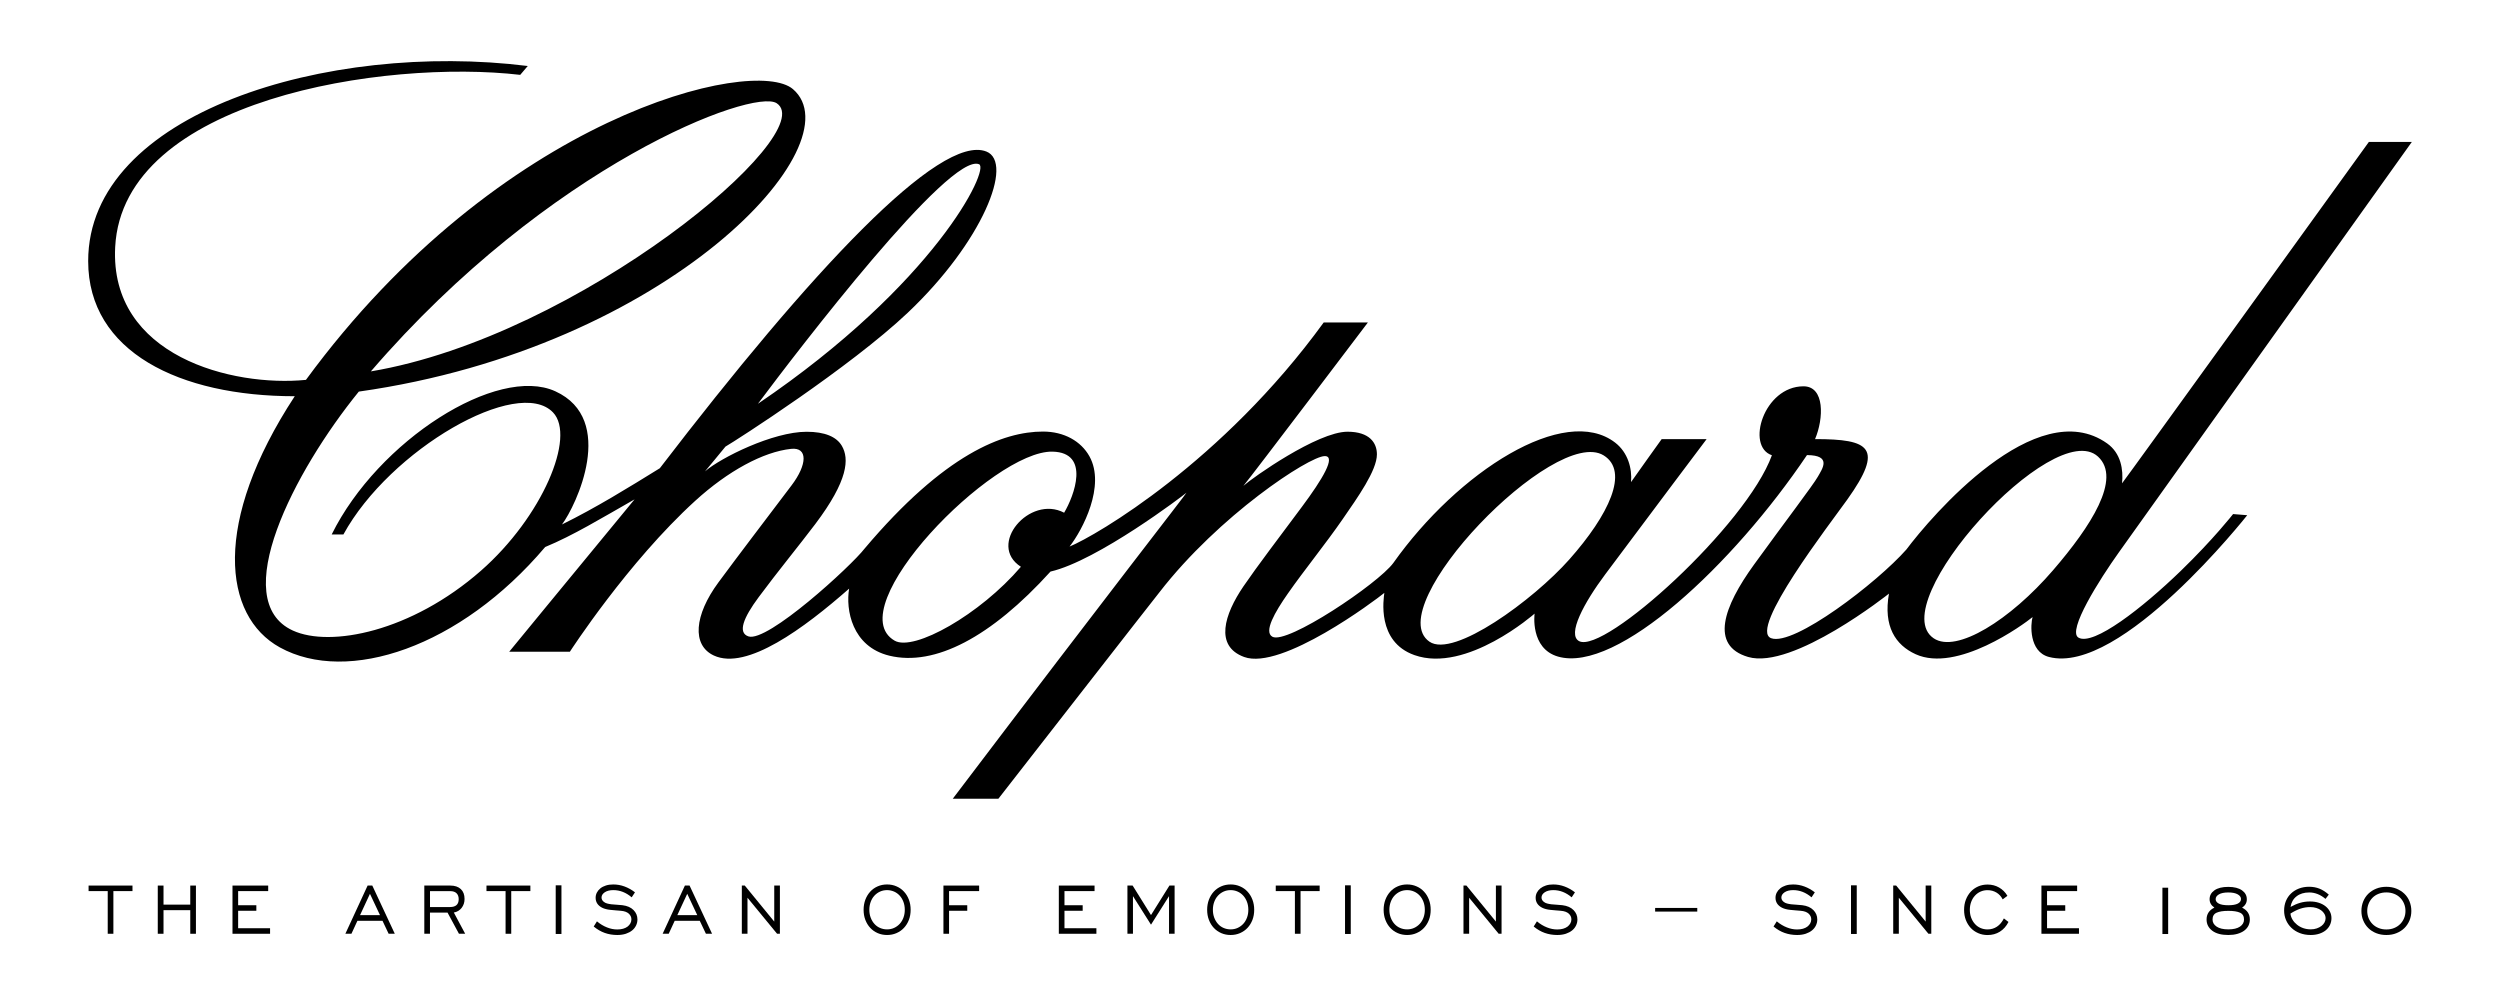 <svg width="212" height="85" viewBox="0 0 212 88" fill="none" xmlns="http://www.w3.org/2000/svg">
<path d="M204.233 12.455C204.233 12.455 182.754 42.227 182.56 42.432C182.682 41.245 182.47 39.795 181.25 38.928C175.029 34.516 165.788 45.358 163.622 48.247C161.078 51.13 153.726 56.779 151.747 56.027C149.743 55.264 156.943 45.952 158.44 43.854C161.693 39.291 160.416 38.55 155.608 38.55C156.371 36.747 156.476 33.915 154.594 33.915C151.107 33.915 149.506 39.194 151.819 39.968C149.592 46.121 137.127 57.427 134.9 56.29C133.802 55.728 135.335 52.9 137.189 50.421C141.175 45.077 146.087 38.553 146.087 38.553H142.14C142.14 38.553 139.783 41.842 139.452 42.325C139.56 41.126 139.175 39.723 138.063 38.863C133.623 35.423 124.271 41.4 118.578 49.431C117.25 51.238 109.226 56.628 107.959 55.898C107.196 55.459 108.175 53.753 109.327 52.105C110.766 50.043 112.655 47.726 114.141 45.57C115.44 43.685 117.142 41.306 117.142 39.889C117.142 38.874 116.491 37.902 114.562 37.902C111.928 37.902 106.229 41.932 105.419 42.656C106.236 41.673 116.351 28.309 116.351 28.309H112.472C103.598 40.533 92.501 47.024 90.158 47.985C91.303 46.524 93.336 42.645 91.907 40.068C91.166 38.733 89.68 37.888 87.83 37.888C84.351 37.888 79.194 39.831 72.159 48.168C71.001 49.676 63.621 56.448 61.958 55.869C61.016 55.541 61.508 54.257 62.869 52.422C64.51 50.209 66.46 47.83 67.834 46.009C70.742 42.152 70.821 40.27 70.17 39.147C69.702 38.341 68.666 37.906 67.075 37.906C64.117 37.906 59.544 40.18 58.151 41.385C58.151 41.385 59.868 39.324 59.95 39.208C60.825 38.708 70.889 32.249 75.949 27.46C82.526 21.235 85.297 14.272 82.857 13.304C78.773 11.688 67.453 23.804 54.186 41.108C51.408 42.825 48.58 44.574 45.597 46.045C46.831 44.408 50.436 36.826 45.01 34.351C39.926 32.03 29.458 38.669 25.378 46.923H26.407C30.494 39.453 41.736 32.998 44.809 36.207C46.842 38.33 43.862 45.387 38.479 50.108C32.373 55.466 25.255 56.862 21.97 55.358C16.202 52.72 22.078 41.375 27.76 34.38C54.999 30.526 71.472 12.617 65.873 7.824C62.444 4.888 40.127 10.152 23.118 33.35C16.691 33.987 5.871 31.288 6.371 21.685C7.044 8.698 30.088 5.193 41.93 6.572L42.592 5.794C25.003 3.603 4 9.925 4 22.922C4 30.893 12.024 34.786 22.136 34.786C14.881 45.855 15.828 54.077 20.826 56.837C26.777 60.118 36.666 56.826 44.121 48.024C46.568 47.013 49.019 45.52 51.969 43.84C46.144 50.903 40.966 57.215 40.966 57.215H46.291C46.291 57.215 51.358 49.377 57.298 43.965C60.163 41.357 63.264 39.665 65.719 39.406C67.183 39.252 67.151 40.77 65.744 42.623C63.434 45.678 61.08 48.762 59.331 51.133C57.209 54.012 56.982 56.642 58.928 57.549C61.814 58.891 66.866 55.142 70.807 51.677C70.493 53.505 71.044 56.768 74.347 57.567C78.32 58.524 83.253 55.951 88.485 50.18C92.609 49.233 100.18 43.476 100.421 43.257C100.356 43.422 93.991 51.54 79.903 70.125C79.903 70.132 83.908 70.125 83.908 70.125C83.908 70.125 98.042 51.979 98.053 51.993C103.281 45.246 111.165 40.079 112.547 40.043C113.605 40.014 112.346 42.094 110.575 44.473C108.614 47.107 106.596 49.759 105.419 51.486C103.749 53.94 102.868 56.721 105.487 57.679C108.769 58.88 117.005 52.699 117.794 52.051C117.736 52.533 117.095 56.333 120.435 57.513C125.008 59.136 130.985 53.872 130.985 53.872C130.985 53.872 130.571 56.937 133.05 57.646C138.221 59.125 148.423 49.572 154.899 39.953C157.105 39.968 156.252 41.148 155.849 41.857C155.45 42.569 152.935 45.862 150.247 49.572C147.559 53.282 146.364 56.682 149.725 57.675C153.647 58.834 162.096 52.116 162.096 52.116C161.589 54.998 162.672 56.628 164.435 57.434C168.069 59.093 173.895 54.84 174.705 54.174C174.521 54.793 174.377 57.211 176.137 57.675C182.43 59.334 193.549 45.232 193.549 45.232L192.308 45.131C192.308 45.131 190.591 47.334 187.709 50.126C184.348 53.379 180.045 56.729 178.735 55.98C177.713 55.397 180.602 50.845 182.276 48.499C183.675 46.531 208 12.462 208 12.462H204.233V12.455ZM28.818 32.605C44.452 14.452 62.386 7.712 64.445 9.062C68.399 11.66 47.137 29.529 28.818 32.605ZM62.8 35.448C66.359 30.688 79.623 13.351 82.213 14.419C83.196 14.819 78.331 24.919 62.8 35.448ZM89.683 45.013C86.654 43.415 82.886 47.837 85.887 49.759C82.292 53.962 76.488 57.218 74.801 56.246C69.875 53.404 83.433 39.514 88.672 39.651C92.004 39.734 90.558 43.541 89.683 45.013ZM134.029 49.122C130.877 52.673 123.868 57.808 121.752 56.333C117.373 53.285 132.759 37.316 137.052 39.982C139.315 41.389 137.512 45.196 134.029 49.122ZM176.507 50.057C172.747 54.426 168.019 57.387 166.022 56.038C161.567 53.026 176.561 36.513 180.448 40.086C182.542 42.015 179.822 46.211 176.507 50.057Z" fill="black"/>
<path d="M4.036 77.746V78.232H5.716V81.978H6.213V78.232H7.89V77.746H4.036Z" fill="black"/>
<path d="M12.963 77.746V79.42H10.614V77.746H10.11V81.978H10.614V79.906H12.963V81.978H13.46V77.746H12.963Z" fill="black"/>
<path d="M16.67 77.746V81.978H19.969V81.492H17.166V79.959H18.764V79.474H17.166V78.232H19.804V77.746H16.67Z" fill="black"/>
<path d="M28.738 78.47L29.62 80.344H27.868L28.738 78.47ZM28.533 77.746L26.579 81.978H27.112L27.637 80.841H29.84L30.379 81.978H30.919L28.944 77.746H28.533Z" fill="black"/>
<path d="M35.766 79.632C36.273 79.632 36.529 79.402 36.529 78.941C36.529 78.722 36.468 78.549 36.342 78.423C36.216 78.297 36.032 78.236 35.791 78.236H34.01V79.632H35.766ZM33.51 77.746H35.795C36.191 77.746 36.496 77.851 36.716 78.056C36.935 78.261 37.043 78.552 37.043 78.923C37.043 79.074 37.022 79.215 36.979 79.348C36.935 79.477 36.871 79.596 36.792 79.7C36.712 79.805 36.612 79.895 36.496 79.967C36.381 80.039 36.248 80.089 36.101 80.114L37.097 81.975H36.55L35.55 80.121H34.007V81.975H33.51V77.746Z" fill="black"/>
<path d="M38.968 77.746V78.232H40.645V81.978H41.142V78.232H42.822V77.746H38.968Z" fill="black"/>
<path d="M45.55 77.725H45.046V81.996H45.55V77.725Z" fill="black"/>
<path d="M48.666 80.888C48.95 81.125 49.245 81.302 49.551 81.421C49.853 81.543 50.152 81.6 50.447 81.6C50.642 81.6 50.814 81.579 50.965 81.536C51.116 81.492 51.25 81.428 51.354 81.349C51.458 81.269 51.541 81.172 51.602 81.064C51.66 80.956 51.692 80.841 51.692 80.715C51.692 80.521 51.617 80.355 51.462 80.211C51.307 80.071 51.073 79.985 50.76 79.96C50.587 79.945 50.426 79.931 50.278 79.92C50.127 79.909 49.983 79.898 49.846 79.88C49.706 79.866 49.576 79.844 49.458 79.812C49.335 79.783 49.224 79.744 49.119 79.69C48.742 79.495 48.551 79.204 48.551 78.819C48.551 78.657 48.587 78.506 48.659 78.365C48.731 78.225 48.835 78.099 48.968 77.991C49.101 77.883 49.267 77.8 49.458 77.739C49.648 77.678 49.861 77.649 50.098 77.649C50.436 77.649 50.767 77.707 51.088 77.826C51.408 77.945 51.714 78.114 52.005 78.34L51.717 78.779C51.221 78.355 50.681 78.146 50.105 78.146C49.789 78.146 49.537 78.211 49.35 78.337C49.163 78.466 49.069 78.617 49.069 78.794C49.069 78.941 49.134 79.067 49.263 79.171C49.346 79.24 49.447 79.29 49.558 79.319C49.67 79.351 49.796 79.373 49.936 79.391C50.073 79.405 50.224 79.42 50.386 79.427C50.548 79.434 50.721 79.449 50.904 79.47C51.325 79.524 51.649 79.665 51.876 79.895C52.106 80.125 52.221 80.402 52.221 80.726C52.221 80.909 52.182 81.082 52.102 81.248C52.023 81.413 51.912 81.557 51.761 81.68C51.613 81.802 51.429 81.899 51.21 81.975C50.99 82.047 50.739 82.086 50.458 82.086C50.062 82.086 49.695 82.025 49.357 81.906C49.019 81.787 48.691 81.597 48.382 81.341L48.666 80.888Z" fill="black"/>
<path d="M56.593 78.47L57.475 80.344H55.722L56.593 78.47ZM56.388 77.746L54.434 81.978H54.967L55.492 80.841H57.694L58.234 81.978H58.774L56.798 77.746H56.388Z" fill="black"/>
<path d="M64.232 77.746V80.909L61.645 77.746H61.386V81.978H61.883V78.815L64.481 81.978H64.729V77.746H64.232Z" fill="black"/>
<path d="M74.138 81.593C74.362 81.593 74.567 81.55 74.754 81.464C74.945 81.377 75.106 81.258 75.247 81.107C75.387 80.956 75.495 80.776 75.574 80.564C75.653 80.355 75.693 80.125 75.693 79.873C75.693 79.621 75.653 79.391 75.574 79.179C75.495 78.966 75.387 78.787 75.247 78.632C75.11 78.481 74.945 78.358 74.754 78.275C74.563 78.193 74.358 78.146 74.138 78.146C73.915 78.146 73.71 78.189 73.52 78.275C73.329 78.362 73.167 78.481 73.027 78.632C72.886 78.783 72.778 78.966 72.699 79.179C72.62 79.391 72.58 79.621 72.58 79.873C72.58 80.125 72.62 80.355 72.699 80.564C72.778 80.773 72.886 80.956 73.027 81.111C73.163 81.266 73.329 81.385 73.52 81.467C73.71 81.55 73.915 81.593 74.138 81.593ZM74.138 82.086C73.843 82.086 73.566 82.032 73.314 81.921C73.059 81.809 72.843 81.658 72.66 81.46C72.476 81.262 72.336 81.032 72.231 80.762C72.127 80.492 72.077 80.197 72.077 79.87C72.077 79.549 72.131 79.254 72.231 78.984C72.336 78.711 72.48 78.477 72.66 78.279C72.84 78.081 73.059 77.927 73.314 77.815C73.57 77.703 73.843 77.649 74.138 77.649C74.434 77.649 74.711 77.703 74.963 77.815C75.218 77.923 75.438 78.078 75.621 78.279C75.808 78.477 75.948 78.711 76.053 78.984C76.157 79.258 76.207 79.553 76.207 79.87C76.207 80.193 76.157 80.492 76.053 80.762C75.948 81.032 75.805 81.262 75.621 81.46C75.438 81.658 75.218 81.809 74.963 81.921C74.707 82.032 74.434 82.086 74.138 82.086Z" fill="black"/>
<path d="M79.086 77.746V81.978H79.579V79.959H81.177V79.474H79.579V78.232H82.22V77.746H79.086Z" fill="black"/>
<path d="M89.216 77.746V81.978H92.515V81.492H89.712V79.959H91.31V79.474H89.712V78.232H92.353V77.746H89.216Z" fill="black"/>
<path d="M98.927 77.746L97.308 80.337L95.696 77.746H95.239V81.978H95.725V78.675L97.308 81.179L98.891 78.675V81.978H99.381V77.746H98.927Z" fill="black"/>
<path d="M104.3 81.593C104.523 81.593 104.728 81.55 104.915 81.464C105.106 81.377 105.268 81.258 105.408 81.107C105.548 80.956 105.656 80.776 105.735 80.564C105.815 80.355 105.854 80.125 105.854 79.873C105.854 79.621 105.815 79.391 105.735 79.179C105.656 78.966 105.548 78.787 105.408 78.632C105.271 78.481 105.106 78.358 104.915 78.275C104.724 78.189 104.519 78.146 104.3 78.146C104.077 78.146 103.872 78.189 103.681 78.275C103.49 78.362 103.328 78.481 103.188 78.632C103.048 78.783 102.94 78.966 102.86 79.179C102.781 79.391 102.742 79.621 102.742 79.873C102.742 80.125 102.781 80.355 102.86 80.564C102.94 80.773 103.048 80.956 103.188 81.111C103.325 81.266 103.49 81.385 103.681 81.467C103.872 81.55 104.077 81.593 104.3 81.593ZM104.3 82.086C104.005 82.086 103.728 82.032 103.476 81.921C103.224 81.809 103.004 81.658 102.821 81.46C102.637 81.262 102.497 81.032 102.393 80.762C102.288 80.492 102.238 80.197 102.238 79.87C102.238 79.549 102.292 79.254 102.393 78.984C102.497 78.711 102.641 78.477 102.821 78.279C103.001 78.081 103.22 77.927 103.476 77.815C103.731 77.703 104.005 77.649 104.3 77.649C104.595 77.649 104.872 77.703 105.124 77.815C105.379 77.923 105.599 78.078 105.782 78.279C105.966 78.477 106.11 78.711 106.214 78.984C106.318 79.258 106.369 79.553 106.369 79.87C106.369 80.193 106.318 80.492 106.214 80.762C106.11 81.032 105.966 81.262 105.782 81.46C105.599 81.658 105.376 81.809 105.124 81.921C104.868 82.032 104.595 82.086 104.3 82.086Z" fill="black"/>
<path d="M108.261 77.746V78.232H109.942V81.978H110.438V78.232H112.115V77.746H108.261Z" fill="black"/>
<path d="M114.846 77.725H114.343V81.996H114.846V77.725Z" fill="black"/>
<path d="M119.794 81.593C120.017 81.593 120.222 81.55 120.41 81.464C120.6 81.377 120.762 81.258 120.903 81.107C121.043 80.956 121.151 80.776 121.23 80.564C121.309 80.355 121.349 80.125 121.349 79.873C121.349 79.621 121.309 79.391 121.23 79.179C121.151 78.966 121.043 78.787 120.903 78.632C120.766 78.481 120.6 78.358 120.41 78.275C120.219 78.189 120.014 78.146 119.794 78.146C119.571 78.146 119.366 78.189 119.175 78.275C118.985 78.362 118.823 78.481 118.682 78.632C118.542 78.783 118.434 78.966 118.355 79.179C118.276 79.391 118.236 79.621 118.236 79.873C118.236 80.125 118.276 80.355 118.355 80.564C118.434 80.773 118.542 80.956 118.682 81.111C118.819 81.266 118.985 81.385 119.175 81.467C119.366 81.55 119.571 81.593 119.794 81.593ZM119.794 82.086C119.499 82.086 119.222 82.032 118.97 81.921C118.715 81.809 118.499 81.658 118.315 81.46C118.132 81.262 117.991 81.032 117.887 80.762C117.783 80.492 117.732 80.197 117.732 79.87C117.732 79.549 117.786 79.254 117.887 78.984C117.991 78.711 118.135 78.477 118.315 78.279C118.495 78.081 118.715 77.927 118.97 77.815C119.226 77.703 119.499 77.649 119.794 77.649C120.089 77.649 120.363 77.703 120.618 77.815C120.874 77.923 121.093 78.078 121.277 78.279C121.464 78.477 121.604 78.711 121.709 78.984C121.813 79.258 121.863 79.553 121.863 79.87C121.863 80.193 121.813 80.492 121.709 80.762C121.604 81.032 121.46 81.262 121.277 81.46C121.093 81.658 120.874 81.809 120.618 81.921C120.366 82.032 120.089 82.086 119.794 82.086Z" fill="black"/>
<path d="M127.588 77.746V80.909L125.001 77.746H124.742V81.978H125.239V78.815L127.833 81.978H128.085V77.746H127.588Z" fill="black"/>
<path d="M131.19 80.888C131.474 81.125 131.769 81.302 132.075 81.421C132.377 81.543 132.676 81.6 132.971 81.6C133.166 81.6 133.338 81.579 133.489 81.536C133.64 81.492 133.774 81.428 133.878 81.349C133.982 81.269 134.065 81.172 134.126 81.064C134.187 80.956 134.216 80.841 134.216 80.715C134.216 80.521 134.141 80.355 133.986 80.211C133.831 80.071 133.597 79.985 133.284 79.96C133.112 79.945 132.95 79.931 132.802 79.92C132.651 79.909 132.507 79.898 132.37 79.88C132.23 79.866 132.1 79.844 131.982 79.812C131.863 79.783 131.751 79.744 131.647 79.69C131.269 79.495 131.078 79.204 131.078 78.819C131.078 78.657 131.114 78.506 131.186 78.365C131.258 78.225 131.363 78.099 131.496 77.991C131.633 77.883 131.795 77.8 131.982 77.739C132.172 77.678 132.385 77.649 132.622 77.649C132.96 77.649 133.291 77.707 133.612 77.826C133.932 77.945 134.238 78.114 134.529 78.34L134.241 78.779C133.745 78.355 133.205 78.146 132.629 78.146C132.313 78.146 132.061 78.211 131.874 78.337C131.687 78.466 131.593 78.617 131.593 78.794C131.593 78.941 131.658 79.067 131.787 79.171C131.87 79.24 131.971 79.29 132.082 79.319C132.194 79.351 132.32 79.373 132.46 79.391C132.597 79.405 132.748 79.42 132.91 79.427C133.072 79.434 133.245 79.449 133.428 79.47C133.849 79.524 134.173 79.665 134.4 79.895C134.63 80.125 134.745 80.402 134.745 80.726C134.745 80.909 134.706 81.082 134.626 81.248C134.547 81.413 134.436 81.557 134.285 81.68C134.137 81.802 133.954 81.899 133.734 81.975C133.515 82.047 133.266 82.086 132.982 82.086C132.586 82.086 132.219 82.025 131.881 81.906C131.543 81.787 131.215 81.597 130.906 81.341L131.19 80.888Z" fill="black"/>
<path d="M145.267 79.711H141.568V80.031H145.267V79.711Z" fill="black"/>
<path d="M152.247 80.888C152.532 81.125 152.827 81.302 153.133 81.421C153.435 81.543 153.734 81.6 154.029 81.6C154.223 81.6 154.396 81.579 154.547 81.536C154.698 81.492 154.831 81.428 154.935 81.349C155.04 81.269 155.122 81.172 155.184 81.064C155.241 80.956 155.274 80.841 155.274 80.715C155.274 80.521 155.198 80.355 155.043 80.211C154.889 80.071 154.655 79.985 154.342 79.96C154.169 79.945 154.007 79.931 153.859 79.92C153.708 79.909 153.564 79.898 153.428 79.88C153.287 79.866 153.158 79.844 153.039 79.812C152.92 79.783 152.809 79.744 152.704 79.69C152.327 79.495 152.136 79.204 152.136 78.819C152.136 78.657 152.172 78.506 152.244 78.365C152.316 78.225 152.42 78.099 152.553 77.991C152.686 77.883 152.852 77.8 153.039 77.739C153.23 77.678 153.442 77.649 153.68 77.649C154.018 77.649 154.349 77.707 154.669 77.826C154.989 77.945 155.295 78.114 155.587 78.34L155.299 78.779C154.802 78.355 154.262 78.146 153.687 78.146C153.37 78.146 153.118 78.211 152.931 78.337C152.744 78.466 152.65 78.617 152.65 78.794C152.65 78.941 152.715 79.067 152.845 79.171C152.927 79.24 153.028 79.29 153.14 79.319C153.251 79.351 153.377 79.373 153.518 79.391C153.654 79.405 153.805 79.42 153.967 79.427C154.129 79.434 154.302 79.449 154.486 79.47C154.907 79.524 155.23 79.665 155.457 79.895C155.687 80.125 155.803 80.402 155.803 80.726C155.803 80.909 155.763 81.082 155.684 81.248C155.605 81.413 155.493 81.557 155.342 81.68C155.194 81.802 155.011 81.899 154.791 81.975C154.572 82.047 154.324 82.086 154.039 82.086C153.644 82.086 153.277 82.025 152.938 81.906C152.596 81.787 152.273 81.597 151.963 81.341L152.247 80.888Z" fill="black"/>
<path d="M159.268 77.725H158.764V81.996H159.268V77.725Z" fill="black"/>
<path d="M165.317 77.746V80.909L162.729 77.746H162.47V81.978H162.963V78.815L165.561 81.978H165.813V77.746H165.317Z" fill="black"/>
<path d="M172.589 80.942C172.402 81.312 172.15 81.597 171.833 81.795C171.52 81.993 171.157 82.09 170.754 82.09C170.459 82.09 170.181 82.036 169.93 81.924C169.674 81.813 169.458 81.662 169.275 81.467C169.095 81.269 168.951 81.039 168.846 80.769C168.742 80.499 168.692 80.204 168.692 79.877C168.692 79.56 168.742 79.261 168.846 78.992C168.951 78.718 169.095 78.484 169.275 78.286C169.458 78.088 169.678 77.934 169.93 77.822C170.181 77.711 170.459 77.657 170.754 77.657C171.124 77.657 171.459 77.743 171.761 77.916C172.063 78.088 172.312 78.333 172.495 78.646L172.081 78.959C171.952 78.704 171.772 78.506 171.538 78.362C171.304 78.222 171.041 78.15 170.75 78.15C170.527 78.15 170.322 78.193 170.131 78.279C169.94 78.365 169.778 78.484 169.642 78.635C169.501 78.787 169.393 78.97 169.314 79.182C169.235 79.395 169.196 79.625 169.196 79.877C169.196 80.129 169.235 80.359 169.314 80.568C169.393 80.776 169.501 80.96 169.642 81.115C169.778 81.269 169.944 81.388 170.131 81.471C170.322 81.554 170.527 81.597 170.75 81.597C171.059 81.597 171.337 81.514 171.581 81.352C171.826 81.19 172.027 80.949 172.186 80.629L172.589 80.942Z" fill="black"/>
<path d="M175.482 77.746V81.978H178.778V81.492H175.975V79.959H177.573V79.474H175.975V78.232H178.616V77.746H175.482Z" fill="black"/>
<path d="M186.608 77.934H186.104V82H186.608V77.934Z" fill="black"/>
<path d="M193.002 78.923C193.002 78.765 192.909 78.632 192.718 78.52C192.527 78.409 192.25 78.351 191.887 78.351C191.527 78.351 191.25 78.409 191.063 78.52C190.872 78.632 190.778 78.772 190.778 78.941C190.778 79.103 190.872 79.233 191.056 79.33C191.239 79.427 191.516 79.474 191.887 79.474C192.257 79.474 192.534 79.427 192.722 79.33C192.909 79.233 193.002 79.096 193.002 78.923ZM190.505 80.73C190.505 80.982 190.624 81.187 190.861 81.349C191.099 81.51 191.441 81.593 191.89 81.593C192.337 81.593 192.678 81.51 192.916 81.349C193.15 81.187 193.268 80.982 193.268 80.73C193.268 80.438 193.153 80.237 192.919 80.129C192.689 80.021 192.347 79.967 191.894 79.967C191.441 79.967 191.095 80.021 190.861 80.129C190.62 80.237 190.505 80.438 190.505 80.73ZM193.099 79.686C193.553 79.909 193.779 80.258 193.779 80.722C193.779 80.92 193.736 81.104 193.654 81.273C193.571 81.439 193.445 81.582 193.283 81.705C193.121 81.824 192.923 81.917 192.686 81.986C192.452 82.054 192.185 82.086 191.883 82.086C191.275 82.086 190.807 81.96 190.476 81.708C190.145 81.457 189.98 81.129 189.98 80.726C189.98 80.251 190.21 79.902 190.667 79.683C190.386 79.488 190.246 79.244 190.246 78.945C190.246 78.625 190.386 78.366 190.67 78.164C190.955 77.963 191.358 77.862 191.88 77.862C192.401 77.862 192.804 77.963 193.089 78.164C193.373 78.366 193.513 78.625 193.513 78.945C193.52 79.247 193.38 79.492 193.099 79.686Z" fill="black"/>
<path d="M197.345 80.204C197.363 80.395 197.425 80.571 197.525 80.737C197.626 80.906 197.759 81.053 197.917 81.179C198.076 81.309 198.259 81.41 198.464 81.482C198.67 81.553 198.889 81.59 199.127 81.59C199.317 81.59 199.494 81.564 199.655 81.507C199.817 81.453 199.954 81.377 200.069 81.291C200.184 81.201 200.274 81.1 200.336 80.981C200.397 80.863 200.429 80.74 200.429 80.618C200.429 80.481 200.397 80.355 200.325 80.233C200.256 80.111 200.159 80.006 200.041 79.92C199.918 79.83 199.778 79.761 199.612 79.711C199.447 79.661 199.267 79.636 199.076 79.636C198.781 79.636 198.493 79.682 198.213 79.776C197.928 79.873 197.64 80.017 197.345 80.204ZM200.422 78.916C200.199 78.729 199.969 78.585 199.727 78.491C199.486 78.398 199.245 78.351 199.004 78.351C198.544 78.351 198.169 78.463 197.878 78.693C197.586 78.919 197.414 79.229 197.353 79.621C197.644 79.459 197.925 79.337 198.195 79.261C198.464 79.182 198.756 79.143 199.058 79.143C199.339 79.143 199.594 79.179 199.825 79.254C200.055 79.326 200.253 79.43 200.418 79.56C200.584 79.69 200.713 79.848 200.807 80.028C200.901 80.208 200.944 80.402 200.944 80.611C200.944 80.82 200.9 81.014 200.818 81.194C200.735 81.374 200.613 81.528 200.458 81.662C200.303 81.791 200.112 81.895 199.886 81.971C199.659 82.046 199.407 82.086 199.123 82.086C198.767 82.086 198.446 82.028 198.162 81.917C197.874 81.805 197.63 81.651 197.425 81.453C197.219 81.255 197.061 81.028 196.953 80.769C196.842 80.51 196.788 80.233 196.788 79.942C196.788 79.639 196.842 79.359 196.946 79.1C197.054 78.844 197.201 78.624 197.396 78.441C197.586 78.257 197.817 78.114 198.087 78.009C198.356 77.905 198.652 77.851 198.979 77.851C199.314 77.851 199.619 77.908 199.897 78.02C200.174 78.132 200.444 78.308 200.71 78.542L200.422 78.916Z" fill="black"/>
<path d="M205.762 81.6C206.014 81.6 206.24 81.561 206.446 81.475C206.651 81.392 206.827 81.277 206.974 81.129C207.122 80.982 207.237 80.809 207.32 80.611C207.403 80.413 207.442 80.201 207.442 79.974C207.442 79.751 207.403 79.539 207.32 79.337C207.237 79.139 207.126 78.966 206.978 78.819C206.834 78.671 206.658 78.556 206.449 78.474C206.24 78.391 206.014 78.348 205.762 78.348C205.51 78.348 205.28 78.391 205.075 78.474C204.866 78.556 204.69 78.671 204.546 78.819C204.402 78.966 204.287 79.139 204.207 79.337C204.125 79.535 204.085 79.747 204.085 79.974C204.085 80.201 204.125 80.409 204.207 80.611C204.29 80.809 204.405 80.982 204.553 81.129C204.7 81.277 204.877 81.392 205.085 81.475C205.29 81.561 205.517 81.6 205.762 81.6ZM205.762 82.086C205.434 82.086 205.139 82.032 204.869 81.924C204.6 81.816 204.369 81.669 204.179 81.478C203.988 81.287 203.837 81.064 203.732 80.805C203.624 80.55 203.574 80.273 203.574 79.974C203.574 79.675 203.628 79.398 203.732 79.139C203.837 78.88 203.988 78.657 204.179 78.466C204.373 78.279 204.603 78.128 204.869 78.02C205.139 77.909 205.434 77.855 205.762 77.855C206.086 77.855 206.384 77.909 206.654 78.02C206.924 78.132 207.154 78.279 207.349 78.466C207.543 78.653 207.694 78.88 207.799 79.139C207.903 79.398 207.957 79.679 207.957 79.974C207.957 80.273 207.903 80.55 207.799 80.805C207.691 81.061 207.543 81.287 207.349 81.478C207.154 81.669 206.921 81.816 206.654 81.924C206.384 82.036 206.089 82.086 205.762 82.086Z" fill="black"/>
</svg>
